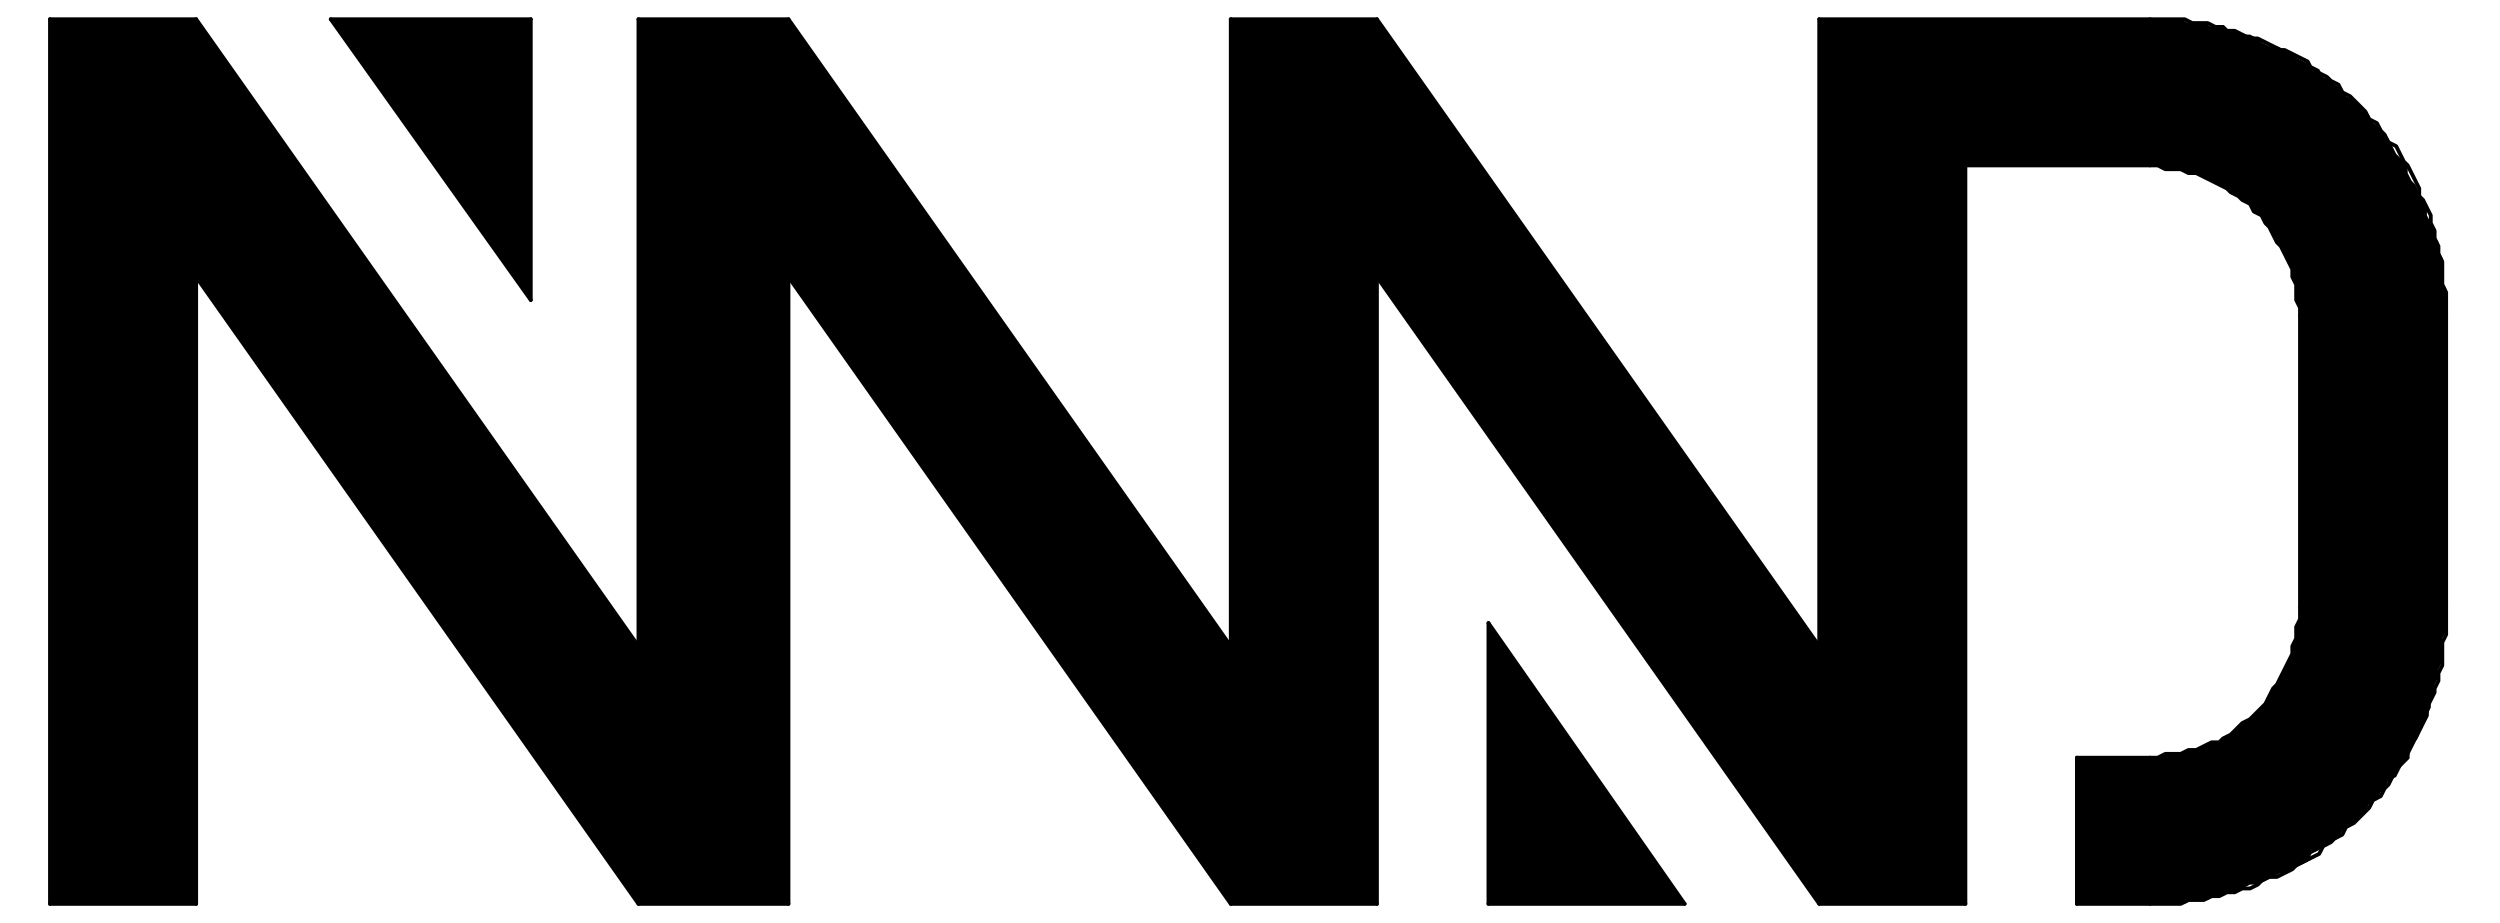 <?xml version="1.0" encoding="UTF-8" standalone="no"?>
<svg width="229.306mm" height="84.667mm"
 viewBox="0 0 650 240"
 xmlns="http://www.w3.org/2000/svg" xmlns:xlink="http://www.w3.org/1999/xlink"  version="1.2" baseProfile="tiny">
<title>Qt SVG Document</title>
<desc>Generated with Qt</desc>
<defs>
</defs>
<g fill="none" stroke="black" stroke-width="1" fill-rule="evenodd" stroke-linecap="square" stroke-linejoin="bevel" >

<g fill="#ffffff" fill-opacity="1" stroke="none" transform="matrix(1,0,0,1,0,0)"
font-family="Ubuntu" font-size="11" font-weight="400" font-style="normal" 
>
<rect x="0" y="0" width="650" height="240"/>
</g>

<g fill="#000000" fill-opacity="1" stroke="none" transform="matrix(1,0,0,1,0,0)"
font-family="Ubuntu" font-size="11" font-weight="400" font-style="normal" 
>
<path vector-effect="none" fill-rule="evenodd" d="M13,5 L51,5 L166,168 L166,5 L205,5 L320,168 L320,5 L358,5 L473,168 L473,5 L559,5 L561,5 L563,5 L565,5 L567,5 L569,6 L571,6 L573,6 L575,7 L577,7 L579,8 L581,8 L583,9 L585,9 L587,10 L588,11 L590,12 L592,12 L594,13 L596,14 L597,15 L599,16 L601,17 L603,18 L604,20 L606,21 L607,22 L609,23 L610,25 L612,26 L613,27 L615,29 L616,30 L617,32 L619,33 L620,35 L621,36 L622,38 L623,40 L624,41 L626,43 L626,45 L627,47 L628,48 L629,50 L630,52 L631,54 L631,56 L632,58 L633,60 L633,61 L634,63 L634,65 L635,67 L635,69 L635,71 L635,73 L636,75 L636,77 L636,79 L636,81 L636,82 L636,158 L636,160 L636,162 L636,164 L635,166 L635,168 L635,170 L635,172 L634,174 L634,176 L633,178 L633,180 L632,182 L632,184 L631,186 L630,188 L629,189 L629,191 L628,193 L627,195 L626,197 L625,198 L624,200 L623,202 L621,203 L620,205 L619,206 L618,208 L616,209 L615,211 L614,212 L612,214 L611,215 L609,216 L608,218 L606,219 L605,220 L603,221 L601,222 L600,224 L598,225 L596,226 L594,227 L593,227 L591,228 L589,229 L587,230 L585,230 L583,231 L581,232 L579,232 L578,233 L576,233 L574,234 L572,234 L570,234 L568,235 L566,235 L564,235 L562,235 L560,235 L559,235 L540,235 L540,197 L559,197 L561,197 L563,196 L565,196 L567,196 L569,195 L571,195 L573,194 L575,193 L577,193 L578,192 L580,191 L582,189 L583,188 L585,187 L586,186 L588,184 L589,183 L590,181 L591,179 L592,178 L593,176 L594,174 L595,172 L596,170 L596,168 L597,166 L597,165 L597,163 L598,161 L598,159 L598,158 L598,82 L598,80 L597,78 L597,76 L597,74 L596,72 L596,70 L595,68 L594,66 L593,64 L592,63 L591,61 L590,59 L589,58 L588,56 L586,55 L585,53 L583,52 L582,51 L580,50 L579,49 L577,48 L575,47 L573,46 L571,45 L569,45 L567,44 L565,44 L563,44 L561,43 L559,43 L511,43 L511,235 L473,235 L358,72 L358,235 L320,235 L205,72 L205,235 L166,235 L51,72 L51,235 L13,235 L13,5"/>
</g>

<g fill="#000000" fill-opacity="1" stroke="none" transform="matrix(1,0,0,1,0,0)"
font-family="Ubuntu" font-size="11" font-weight="400" font-style="normal" 
>
<path vector-effect="none" fill-rule="evenodd" d="M438,235 L387,162 L387,235 L438,235"/>
</g>

<g fill="#000000" fill-opacity="1" stroke="none" transform="matrix(1,0,0,1,0,0)"
font-family="Ubuntu" font-size="11" font-weight="400" font-style="normal" 
>
<path vector-effect="none" fill-rule="evenodd" d="M86,5 L138,78 L138,5 L86,5"/>
</g>

<g fill="none" stroke="#000000" stroke-opacity="1" stroke-width="1" stroke-linecap="round" stroke-linejoin="round" transform="matrix(1,0,0,1,0,0)"
font-family="Ubuntu" font-size="11" font-weight="400" font-style="normal" 
>
<polyline fill="none" vector-effect="non-scaling-stroke" points="13,235 13,5 " />
<polyline fill="none" vector-effect="non-scaling-stroke" points="13,5 51,5 " />
<polyline fill="none" vector-effect="non-scaling-stroke" points="51,235 13,235 " />
<polyline fill="none" vector-effect="non-scaling-stroke" points="166,5 205,5 " />
<polyline fill="none" vector-effect="non-scaling-stroke" points="205,235 166,235 " />
<polyline fill="none" vector-effect="non-scaling-stroke" points="51,72 166,235 " />
<polyline fill="none" vector-effect="non-scaling-stroke" points="166,168 51,5 " />
<polyline fill="none" vector-effect="non-scaling-stroke" points="166,168 166,5 " />
<polyline fill="none" vector-effect="non-scaling-stroke" points="51,72 51,235 " />
<polyline fill="none" vector-effect="non-scaling-stroke" points="320,5 358,5 " />
<polyline fill="none" vector-effect="non-scaling-stroke" points="358,235 320,235 " />
<polyline fill="none" vector-effect="non-scaling-stroke" points="205,72 320,235 " />
<polyline fill="none" vector-effect="non-scaling-stroke" points="320,168 205,5 " />
<polyline fill="none" vector-effect="non-scaling-stroke" points="320,168 320,5 " />
<polyline fill="none" vector-effect="non-scaling-stroke" points="511,235 473,235 " />
<polyline fill="none" vector-effect="non-scaling-stroke" points="358,72 473,235 " />
<polyline fill="none" vector-effect="non-scaling-stroke" points="473,168 358,5 " />
<polyline fill="none" vector-effect="non-scaling-stroke" points="473,168 473,5 " />
<polyline fill="none" vector-effect="non-scaling-stroke" points="205,72 205,235 " />
<polyline fill="none" vector-effect="non-scaling-stroke" points="358,72 358,235 " />
<polyline fill="none" vector-effect="non-scaling-stroke" points="511,43 511,235 " />
<polyline fill="none" vector-effect="non-scaling-stroke" points="387,235 438,235 " />
<polyline fill="none" vector-effect="non-scaling-stroke" points="387,162 387,235 " />
<polyline fill="none" vector-effect="non-scaling-stroke" points="387,162 438,235 " />
<polyline fill="none" vector-effect="non-scaling-stroke" points="138,5 86,5 " />
<polyline fill="none" vector-effect="non-scaling-stroke" points="138,78 138,5 " />
<polyline fill="none" vector-effect="non-scaling-stroke" points="138,78 86,5 " />
<polyline fill="none" vector-effect="non-scaling-stroke" points="598,158 598,82 " />
<polyline fill="none" vector-effect="non-scaling-stroke" points="636,82 636,158 " />
<polyline fill="none" vector-effect="non-scaling-stroke" points="598,82 598,80 597,78 597,76 597,74 596,72 596,70 595,68 594,66 593,64 592,63 591,61 590,59 589,58 588,56 586,55 585,53 583,52 582,51 580,50 579,49 577,48 575,47 573,46 571,45 569,45 567,44 565,44 563,44 561,43 559,43 " />
<polyline fill="none" vector-effect="non-scaling-stroke" points="636,82 636,80 636,78 636,76 635,74 635,72 635,70 635,68 634,66 634,64 633,62 633,60 632,58 632,56 631,54 630,52 629,51 629,49 628,47 627,45 626,43 625,42 624,40 623,38 621,37 620,35 619,34 618,32 616,31 615,29 614,28 612,26 611,25 609,24 608,22 606,21 605,20 603,19 601,18 600,16 598,15 596,14 594,13 593,13 591,12 589,11 587,10 585,10 583,9 581,8 579,8 578,7 576,7 574,6 572,6 570,6 568,5 566,5 564,5 562,5 560,5 559,5 " />
<polyline fill="none" vector-effect="non-scaling-stroke" points="559,197 561,197 563,196 565,196 567,196 569,195 571,195 573,194 575,193 577,193 578,192 580,191 582,189 583,188 585,187 586,186 588,184 589,183 590,181 591,179 592,178 593,176 594,174 595,172 596,170 596,168 597,166 597,165 597,163 598,161 598,159 598,158 " />
<polyline fill="none" vector-effect="non-scaling-stroke" points="559,235 561,235 563,235 565,235 567,235 569,234 571,234 573,234 575,233 577,233 579,232 581,232 583,231 585,231 587,230 588,229 590,228 592,228 594,227 596,226 597,225 599,224 601,223 603,222 604,220 606,219 607,218 609,217 610,215 612,214 613,213 615,211 616,210 617,208 619,207 620,205 621,204 622,202 623,200 624,199 626,197 626,195 627,193 628,192 629,190 630,188 631,186 631,184 632,182 633,180 633,179 634,177 634,175 635,173 635,171 635,169 635,167 636,165 636,163 636,161 636,159 636,158 " />
<polyline fill="none" vector-effect="non-scaling-stroke" points="540,197 540,235 " />
<polyline fill="none" vector-effect="non-scaling-stroke" points="559,197 540,197 " />
<polyline fill="none" vector-effect="non-scaling-stroke" points="540,235 559,235 " />
<polyline fill="none" vector-effect="non-scaling-stroke" points="559,5 473,5 " />
<polyline fill="none" vector-effect="non-scaling-stroke" points="559,43 511,43 " />
</g>
</g>
</svg>
